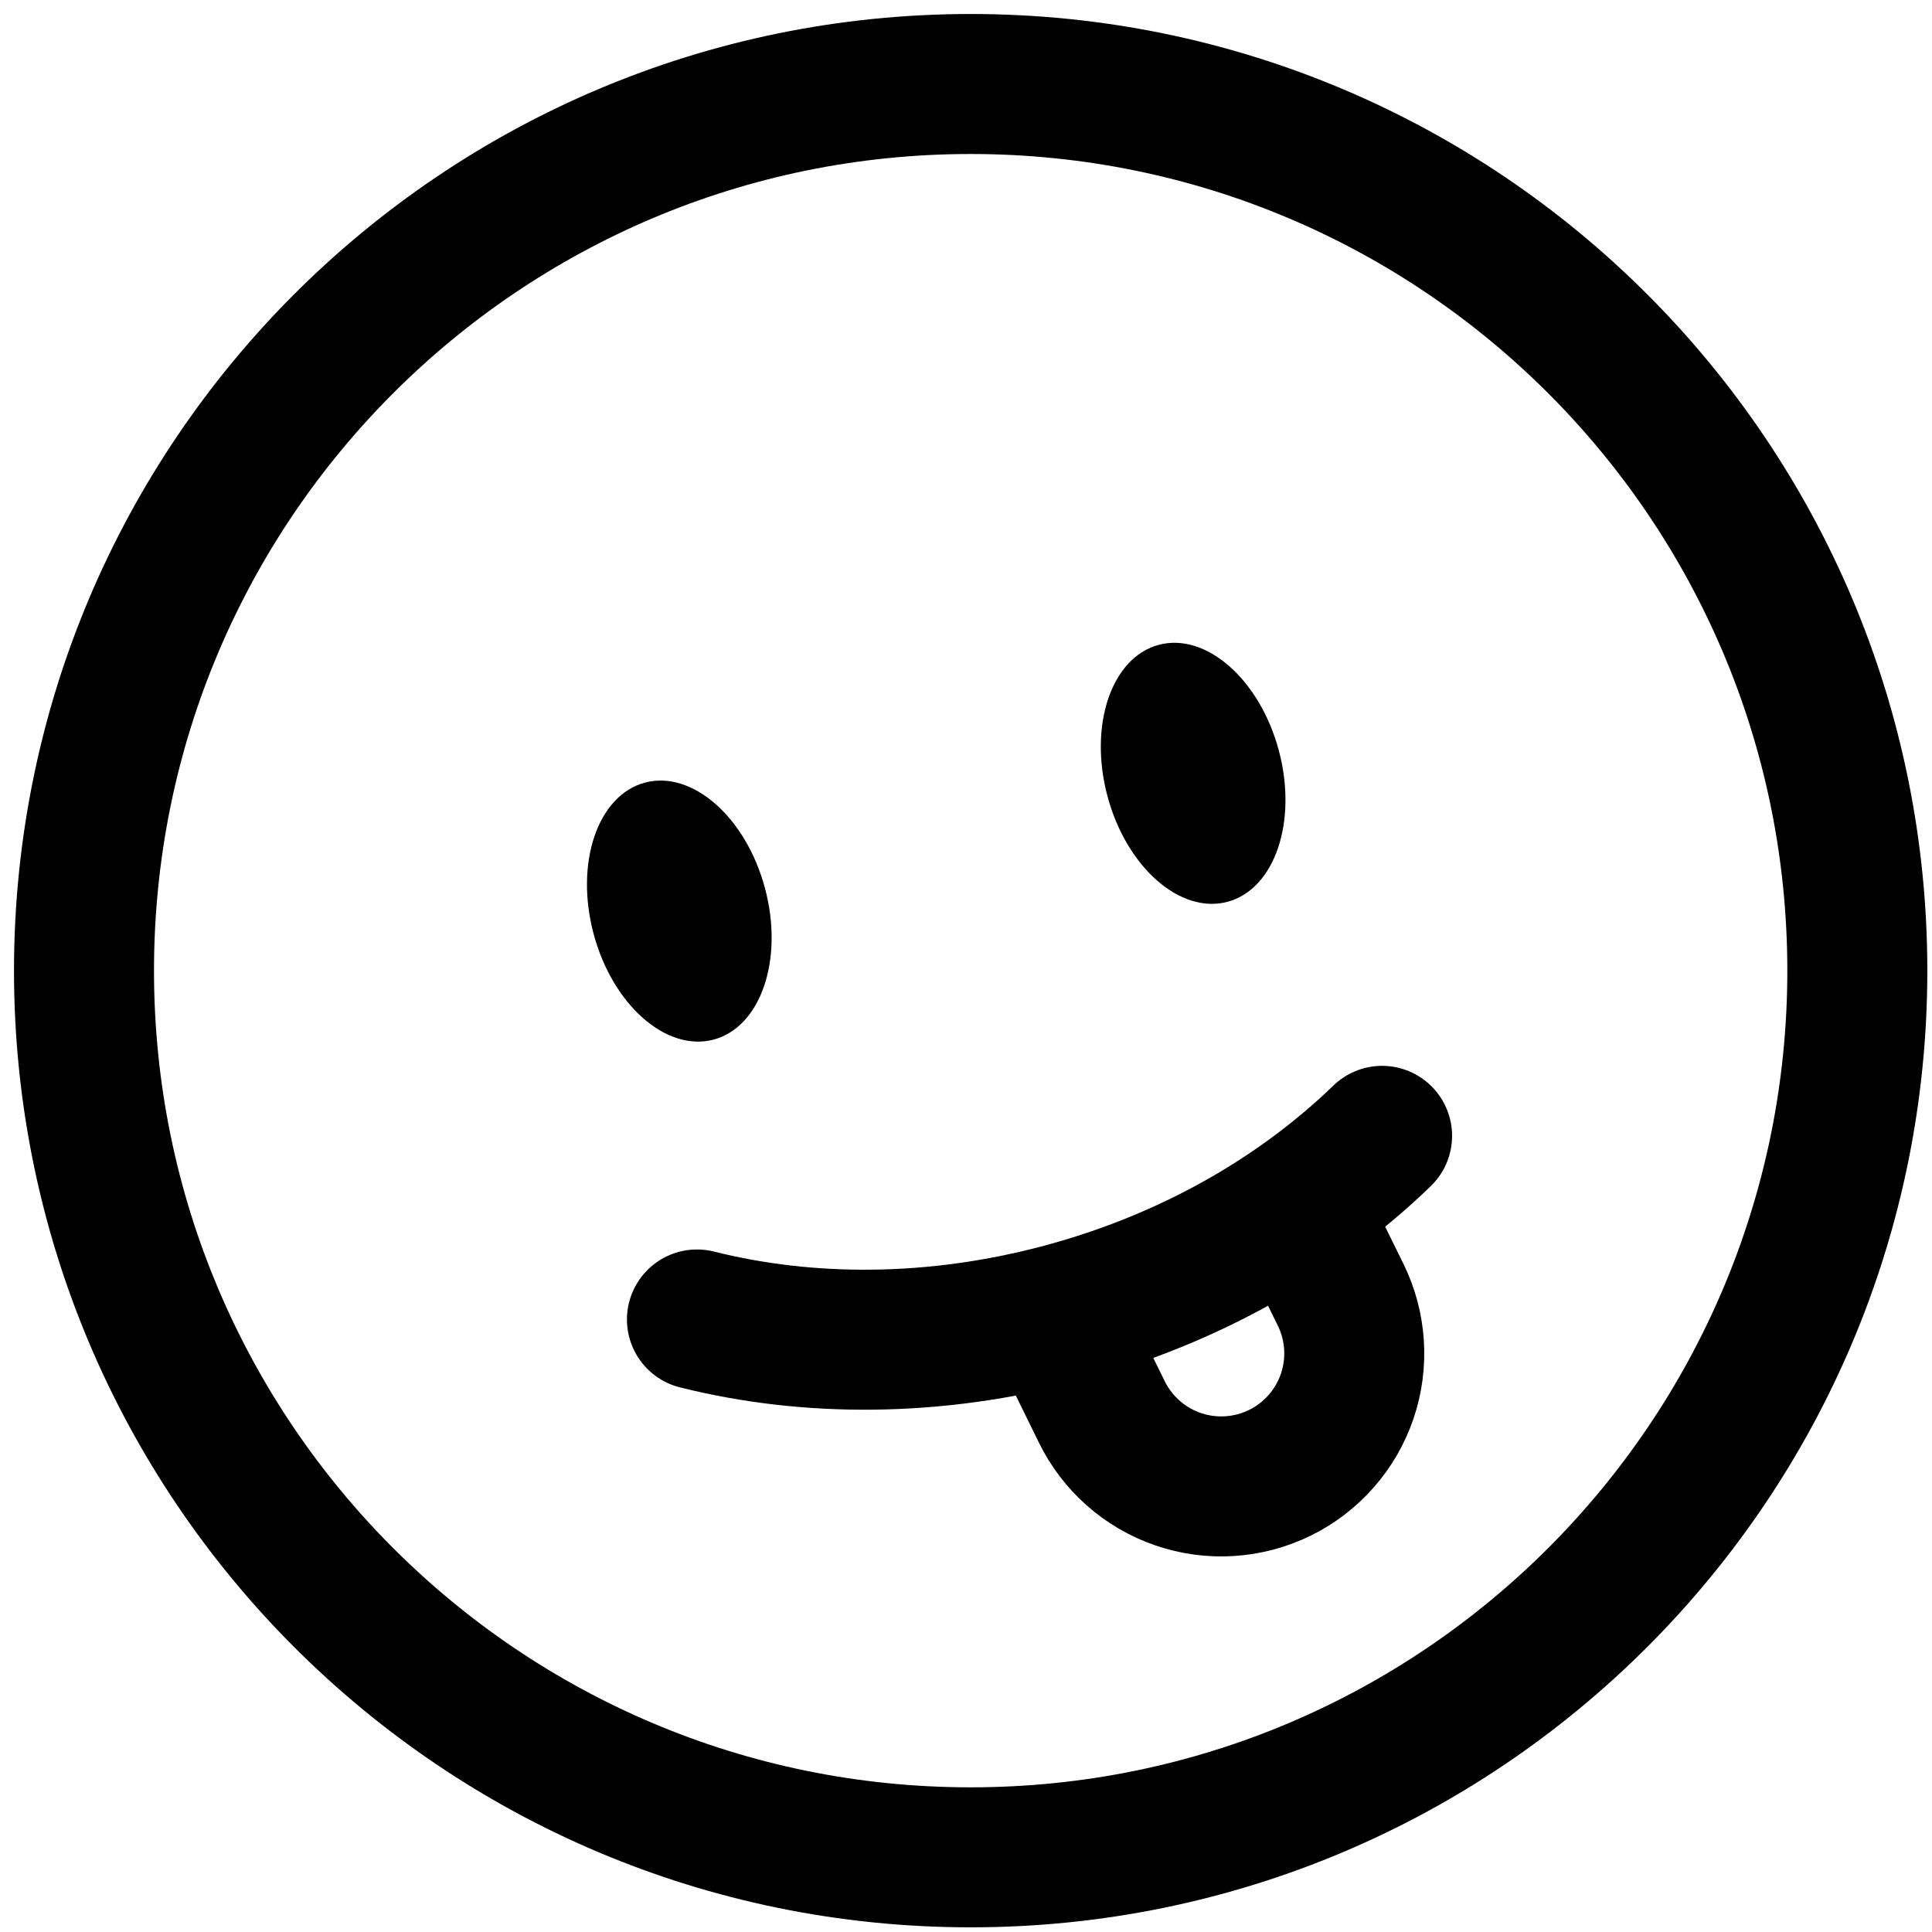 <svg width="69" height="69" viewBox="0 0 69 69" fill="none" xmlns="http://www.w3.org/2000/svg">
<path d="M34.667 66.333C52.156 66.333 66.333 52.156 66.333 34.667C66.333 17.178 52.156 3 34.667 3C17.178 3 3 17.178 3 34.667C3 52.156 17.178 66.333 34.667 66.333Z" stroke="black" stroke-width="5"/>
<path d="M24.891 47.124C28.875 48.122 33.394 48.122 37.944 46.903C42.495 45.684 46.409 43.422 49.36 40.566" stroke="black" stroke-width="5" stroke-linecap="round"/>
<path d="M43.841 32.207C45.531 31.754 46.35 29.333 45.671 26.799C44.992 24.265 43.072 22.578 41.383 23.03C39.693 23.483 38.874 25.904 39.553 28.438C40.232 30.972 42.152 32.659 43.841 32.207Z" fill="black"/>
<path d="M25.49 37.127C27.18 36.674 27.999 34.253 27.32 31.719C26.641 29.185 24.721 27.498 23.032 27.951C21.342 28.403 20.523 30.824 21.202 33.358C21.881 35.892 23.801 37.58 25.49 37.127Z" fill="black"/>
<path d="M37.833 47.333L39.347 50.418C39.621 50.979 40.003 51.481 40.471 51.895C40.939 52.309 41.484 52.627 42.075 52.829C42.667 53.032 43.292 53.116 43.916 53.077C44.539 53.037 45.149 52.875 45.71 52.6C46.271 52.325 46.772 51.941 47.184 51.472C47.597 51.003 47.913 50.457 48.114 49.865C48.315 49.273 48.397 48.648 48.356 48.024C48.315 47.401 48.152 46.791 47.875 46.231L46.418 43.27" stroke="black" stroke-width="5"/>
</svg>
